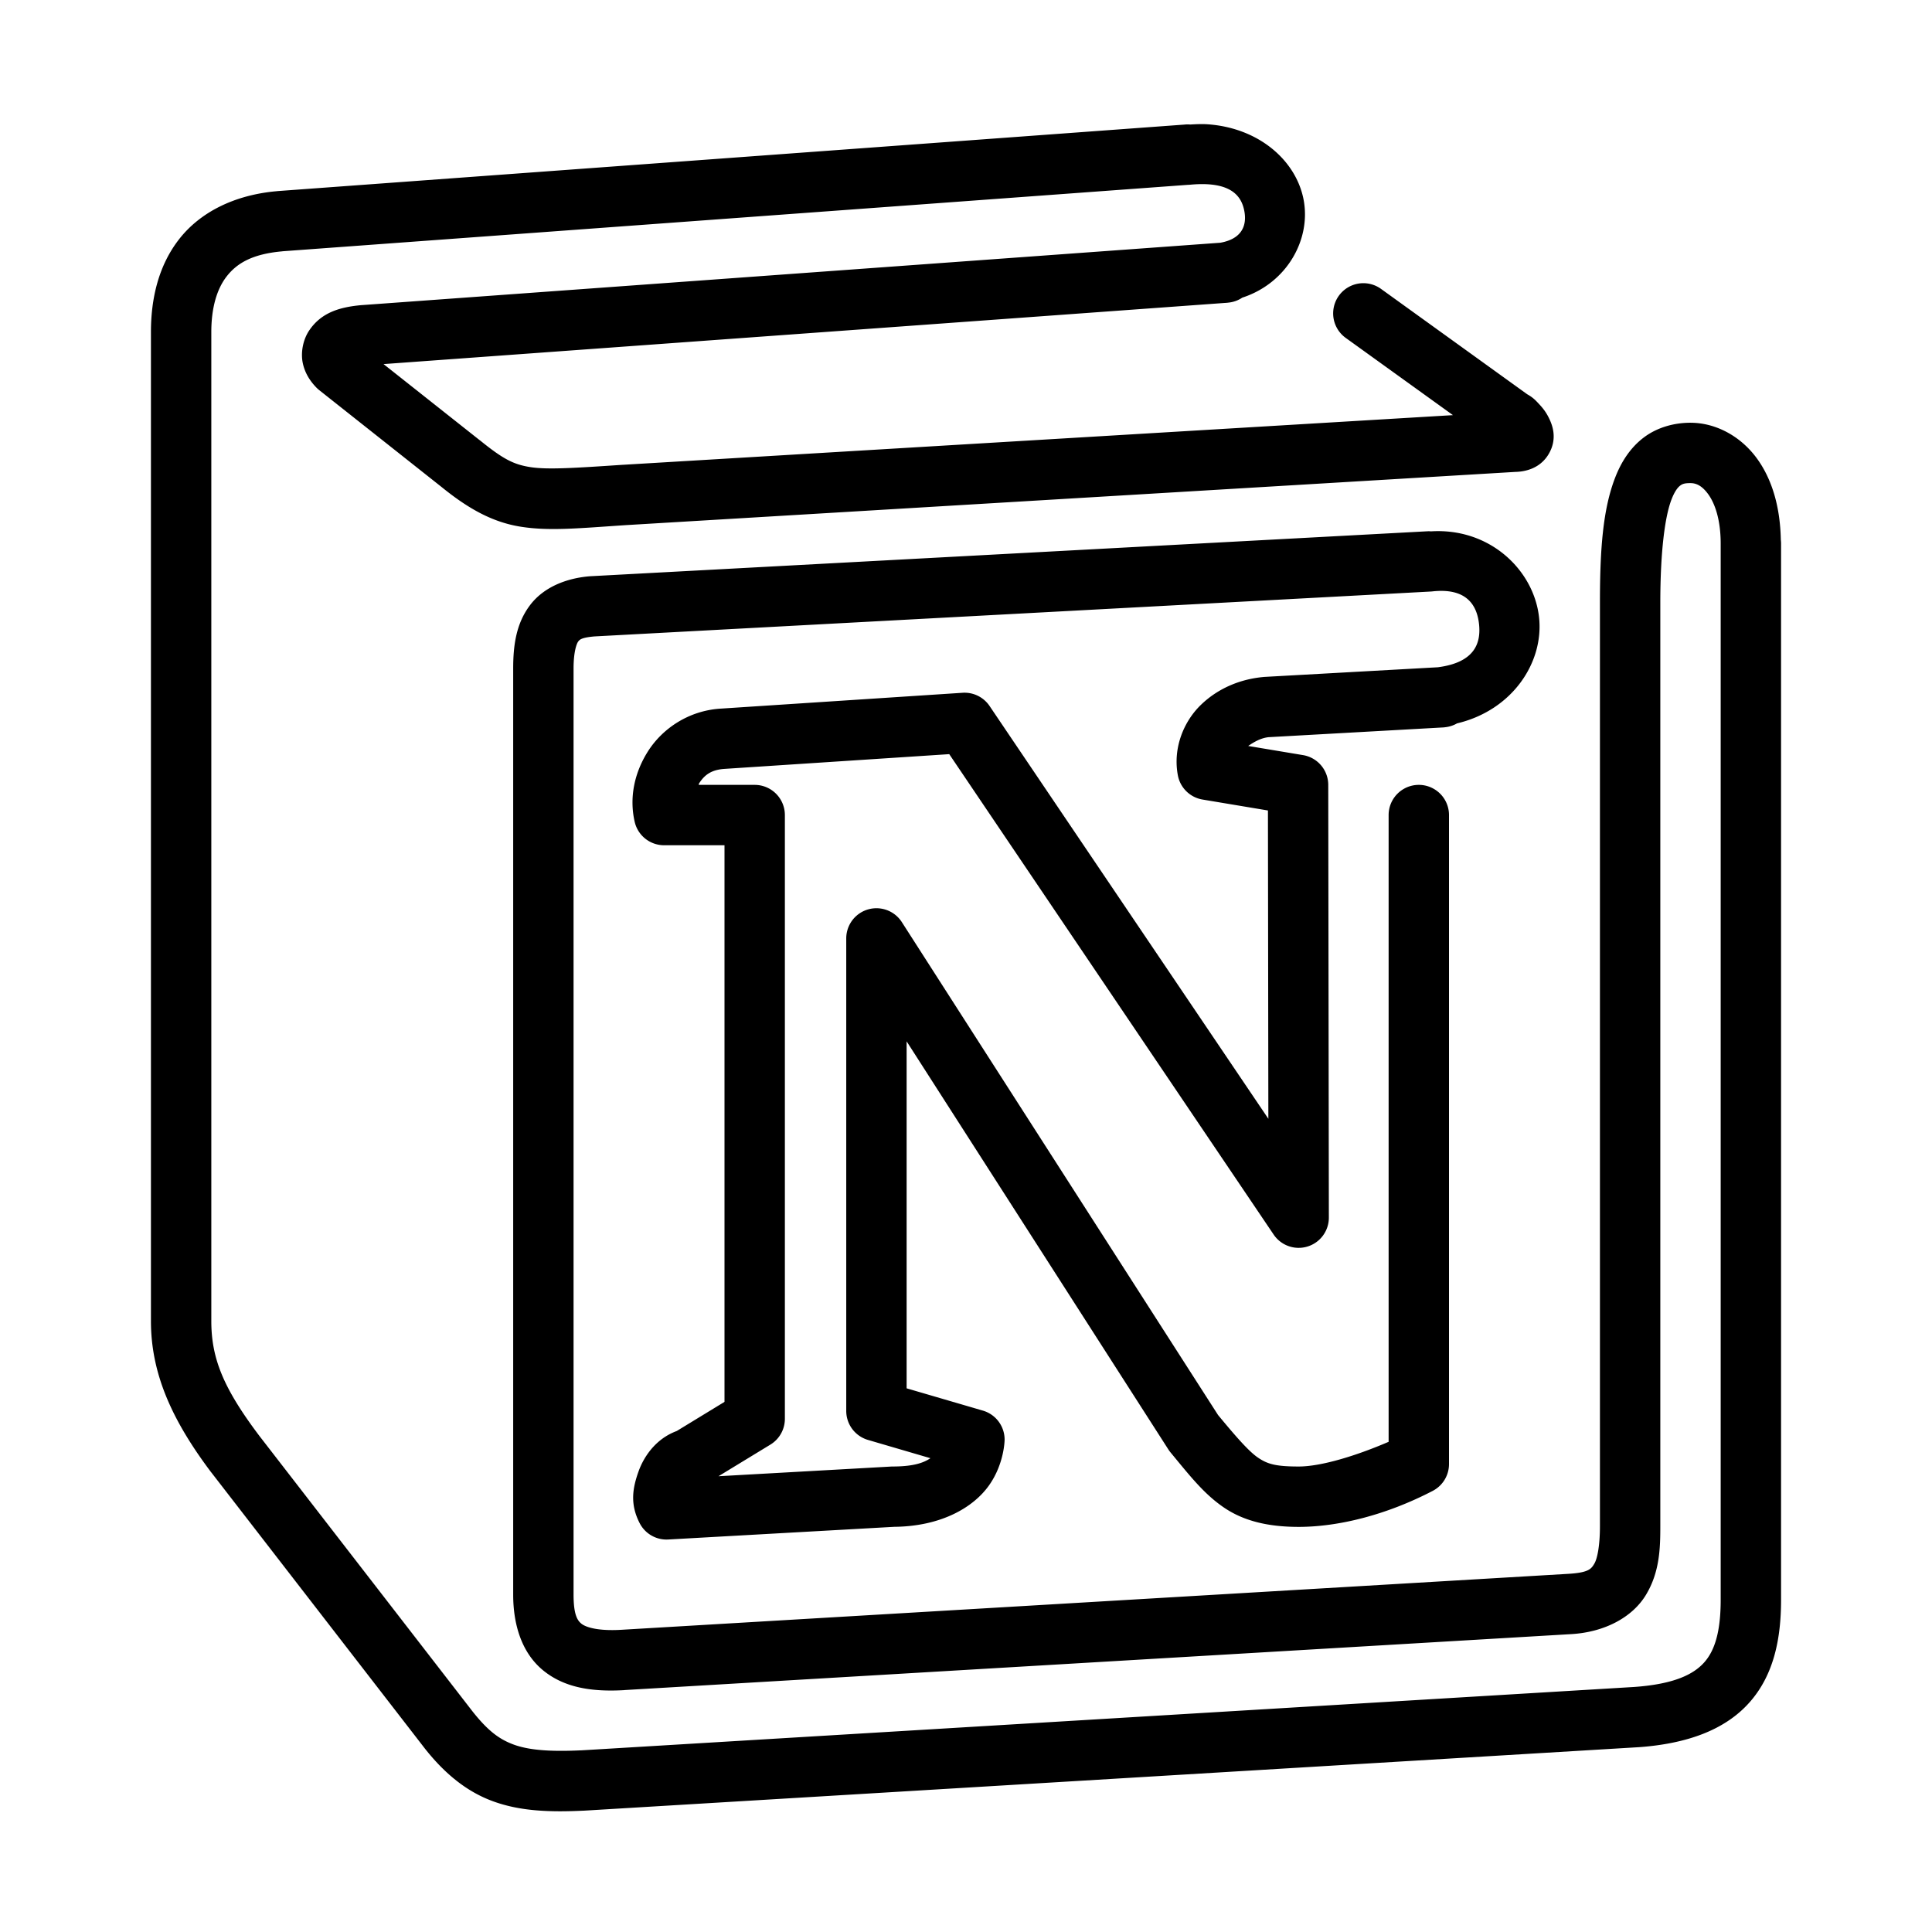 <svg xmlns="http://www.w3.org/2000/svg" x="0px" y="0px" width="512" height="512" viewBox="0 0 64 64">
<path d="M 40.002 4.117 C 39.817 4.104 39.621 4.114 39.426 4.125 A 1 1 0 0 0 39.326 4.121 A 1 1 0 0 0 39.256 4.125 L 39.238 4.127 L 9.195 6.33 A 1 1 0 0 0 9.184 6.332 C 7.767 6.454 6.633 7.03 5.938 7.918 C 5.242 8.806 5 9.909 5 11.002 L 5 43.758 C 5 45.468 5.664 47.004 6.994 48.77 A 1 1 0 0 0 7.002 48.779 L 14.068 57.914 A 1 1 0 0 0 14.074 57.922 C 14.724 58.745 15.454 59.351 16.338 59.672 C 17.221 59.993 18.177 60.036 19.34 59.98 A 1 1 0 0 0 19.352 59.98 L 54.264 57.879 A 1 1 0 0 0 54.273 57.879 C 55.896 57.764 57.152 57.302 57.959 56.389 C 58.766 55.476 59 54.272 59 52.996 L 59 18.012 A 1 1 0 0 0 58.992 17.881 C 58.971 16.77 58.69 15.841 58.176 15.154 C 57.641 14.44 56.833 14.006 56.002 14.004 C 55.46 14.003 54.898 14.156 54.453 14.492 C 54.008 14.828 53.706 15.299 53.504 15.822 C 53.099 16.868 53 18.185 53 19.967 L 53 50.559 C 53 51.178 52.918 51.625 52.814 51.799 C 52.71 51.973 52.628 52.098 51.926 52.137 A 1 1 0 0 0 51.924 52.137 L 20.566 53.99 C 19.78 54.034 19.395 53.897 19.26 53.787 C 19.125 53.678 19 53.485 19 52.824 L 19 22.146 C 19 21.578 19.105 21.317 19.152 21.254 C 19.2 21.191 19.255 21.12 19.697 21.082 L 19.699 21.082 L 47.381 19.596 A 1 1 0 0 0 47.439 19.592 C 48.57 19.464 48.923 20.034 48.994 20.666 C 49.065 21.297 48.859 21.945 47.631 22.104 L 41.877 22.424 A 1 1 0 0 0 41.838 22.428 C 41.079 22.5 40.349 22.801 39.783 23.348 C 39.217 23.894 38.847 24.772 39.018 25.684 A 1 1 0 0 0 39.836 26.486 L 42.002 26.848 L 42.016 37.061 L 32.781 23.387 A 1 1 0 0 0 31.889 22.949 L 23.859 23.475 A 1 1 0 0 0 23.854 23.475 C 22.782 23.549 21.93 24.157 21.467 24.885 C 21.004 25.613 20.844 26.438 21.025 27.225 A 1 1 0 0 0 22 28 L 24 28 L 24 46.439 L 22.318 47.465 L 22.572 47.355 C 21.803 47.568 21.351 48.188 21.152 48.744 C 20.954 49.3 20.864 49.826 21.191 50.459 A 1 1 0 0 0 22.137 50.998 L 29.621 50.578 C 31.179 50.563 32.237 49.937 32.754 49.217 C 33.277 48.487 33.279 47.689 33.279 47.689 A 1 1 0 0 0 32.561 46.729 L 30.033 45.99 L 30.033 34.496 L 38.707 48.02 A 1 1 0 0 0 38.777 48.115 C 39.428 48.903 39.892 49.5 40.562 49.951 C 41.233 50.402 42.052 50.58 43.021 50.58 C 44.318 50.58 45.908 50.195 47.461 49.387 A 1 1 0 0 0 48 48.5 L 48 27 A 1 1 0 1 0 46 27 L 46 47.762 C 44.909 48.231 43.76 48.58 43.021 48.58 C 42.254 48.58 41.986 48.497 41.68 48.291 C 41.381 48.09 40.974 47.63 40.35 46.875 L 29.875 30.547 A 1 1 0 0 0 28.033 31.086 L 28.033 46.738 A 1 1 0 0 0 28.752 47.699 L 30.822 48.305 C 30.604 48.451 30.277 48.58 29.564 48.58 A 1 1 0 0 0 29.51 48.582 L 23.801 48.902 L 25.521 47.854 A 1 1 0 0 0 26 47 L 26 27 A 1 1 0 0 0 25 26 L 23.145 26 C 23.153 25.985 23.145 25.971 23.154 25.957 C 23.327 25.685 23.545 25.503 23.99 25.471 L 31.445 24.982 L 42.191 40.896 A 1 1 0 0 0 44.02 40.336 L 44 25.998 A 1 1 0 0 0 43.164 25.014 L 41.348 24.711 C 41.539 24.58 41.768 24.446 42.025 24.42 L 47.754 24.1 A 1 1 0 0 0 47.861 24.092 A 1 1 0 0 0 47.875 24.09 A 1 1 0 0 0 48.266 23.963 C 50.108 23.526 51.151 21.932 50.982 20.441 C 50.807 18.89 49.359 17.478 47.4 17.602 A 1 1 0 0 0 47.344 17.598 A 1 1 0 0 0 47.273 17.6 L 19.561 19.088 A 1 1 0 0 0 19.529 19.09 C 18.765 19.155 18.012 19.444 17.555 20.051 C 17.098 20.657 17 21.377 17 22.146 L 17 52.824 C 17 53.811 17.278 54.754 18 55.34 C 18.722 55.926 19.649 56.046 20.678 55.988 A 1 1 0 0 0 20.682 55.986 L 52.037 54.133 C 53.15 54.071 54.078 53.578 54.529 52.824 C 54.981 52.07 55 51.279 55 50.559 L 55 19.967 C 55 18.281 55.151 17.115 55.371 16.545 C 55.481 16.26 55.586 16.141 55.656 16.088 C 55.727 16.035 55.79 16.003 55.998 16.004 C 56.167 16.004 56.359 16.067 56.574 16.354 C 56.789 16.64 57 17.172 57 18.012 L 57 52.996 C 57 54.029 56.812 54.665 56.459 55.064 C 56.106 55.464 55.463 55.789 54.133 55.883 L 19.232 57.984 L 19.244 57.982 C 18.19 58.032 17.51 57.971 17.021 57.793 C 16.533 57.615 16.155 57.328 15.645 56.682 L 8.592 47.566 C 7.39 45.972 7 44.99 7 43.758 L 7 11.002 C 7 10.207 7.179 9.577 7.512 9.152 C 7.843 8.729 8.347 8.414 9.35 8.326 C 9.352 8.326 9.353 8.324 9.355 8.324 L 39.35 6.123 A 1 1 0 0 0 39.424 6.119 C 40.81 5.989 41.129 6.521 41.219 6.986 C 41.308 7.448 41.16 7.91 40.424 8.041 L 11.961 10.109 A 1 1 0 0 0 11.936 10.111 C 11.258 10.178 10.645 10.347 10.24 10.951 C 10.038 11.253 9.957 11.674 10.029 12.023 C 10.102 12.373 10.286 12.642 10.492 12.85 A 1 1 0 0 0 10.58 12.928 L 14.633 16.137 C 15.522 16.857 16.324 17.305 17.27 17.451 C 18.213 17.597 19.188 17.498 20.74 17.395 L 50.223 15.631 L 50.162 15.633 C 50.484 15.633 51.002 15.54 51.297 15.049 C 51.592 14.557 51.437 14.118 51.33 13.889 C 51.224 13.659 51.105 13.514 50.98 13.381 C 50.856 13.248 50.763 13.143 50.502 13.014 L 50.643 13.098 L 45.748 9.57 A 1 1 0 1 0 44.578 11.193 L 48.131 13.752 L 20.621 15.398 A 1 1 0 0 0 20.613 15.398 C 19.043 15.503 18.142 15.562 17.576 15.475 C 17.011 15.387 16.668 15.21 15.893 14.582 A 1 1 0 0 0 15.883 14.576 L 12.705 12.061 L 40.576 10.035 A 1 1 0 0 0 40.578 10.035 L 40.635 10.031 A 1 1 0 0 0 40.654 10.029 A 1 1 0 0 0 40.678 10.027 A 1 1 0 0 0 40.688 10.025 A 1 1 0 0 0 41.154 9.859 C 42.615 9.385 43.44 7.945 43.182 6.607 C 42.933 5.325 41.715 4.237 40.002 4.117 z"></path>
</svg>